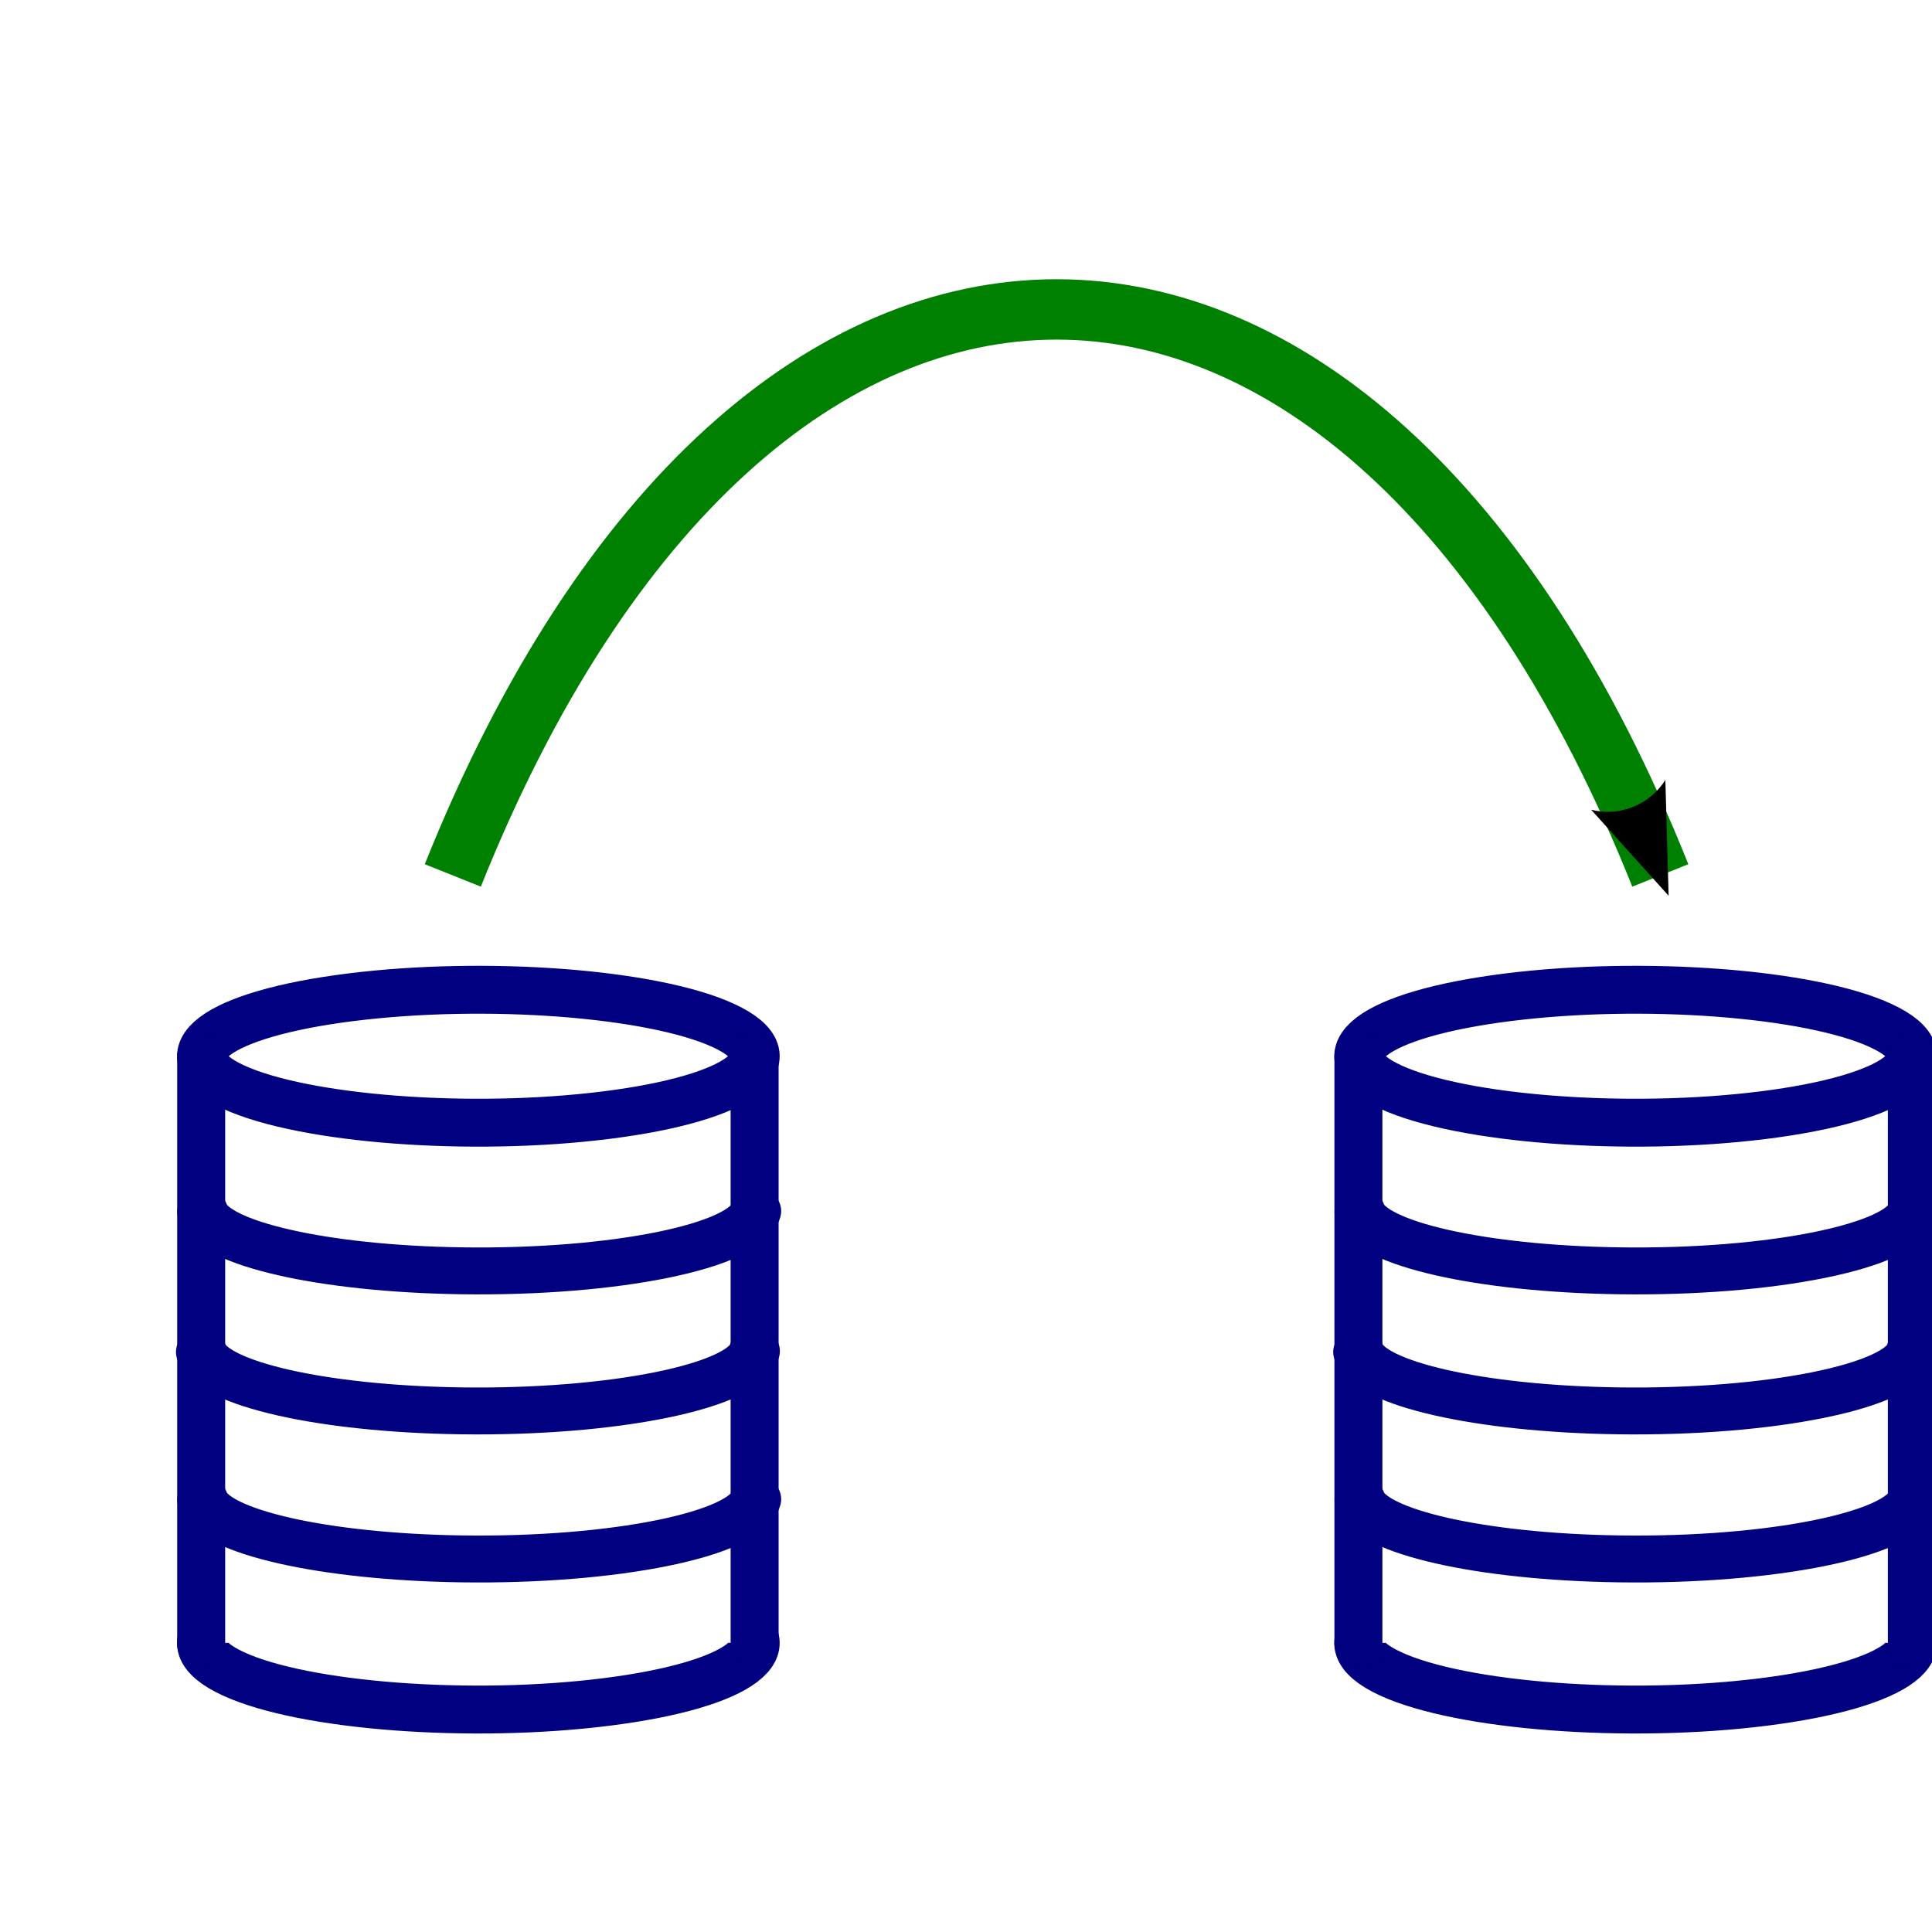 <?xml version="1.0" encoding="UTF-8" standalone="no"?>
<!-- Created with Inkscape (http://www.inkscape.org/) -->

<svg
   xmlns:dc="http://purl.org/dc/elements/1.1/"
   xmlns:cc="http://creativecommons.org/ns#"
   xmlns:rdf="http://www.w3.org/1999/02/22-rdf-syntax-ns#"
   xmlns:svg="http://www.w3.org/2000/svg"
   xmlns="http://www.w3.org/2000/svg"
   xmlns:sodipodi="http://sodipodi.sourceforge.net/DTD/sodipodi-0.dtd"
   xmlns:inkscape="http://www.inkscape.org/namespaces/inkscape"
   width="64"
   height="64"
   id="svg2"
   version="1.1"
   inkscape:version="0.48.5 r10040"
   sodipodi:docname="DatabaseConvert.svg">
  <defs
     id="defs4">
    <marker
       inkscape:stockid="Arrow2Mend"
       orient="auto"
       refY="0.0"
       refX="0.0"
       id="Arrow2Mend"
       style="overflow:visible;">
      <path
         id="path3808"
         style="fill-rule:evenodd;stroke-width:0.625;stroke-linejoin:round;"
         d="M 8.719,4.034 L -2.207,0.016 L 8.719,-4.002 C 6.973,-1.63 6.983,1.616 8.719,4.034 z "
         transform="scale(0.6) rotate(180) translate(0,0)" />
    </marker>
    <marker
       inkscape:stockid="Arrow1Mend"
       orient="auto"
       refY="0.0"
       refX="0.0"
       id="Arrow1Mend"
       style="overflow:visible;">
      <path
         id="path3790"
         d="M 0.0,0.0 L 5.0,-5.0 L -12.5,0.0 L 5.0,5.0 L 0.0,0.0 z "
         style="fill-rule:evenodd;stroke:#000000;stroke-width:1.0pt;"
         transform="scale(0.4) rotate(180) translate(10,0)" />
    </marker>
  </defs>
  <sodipodi:namedview
     id="base"
     pagecolor="#ffffff"
     bordercolor="#666666"
     borderopacity="1.0"
     inkscape:pageopacity="0.0"
     inkscape:pageshadow="2"
     inkscape:zoom="7.229447"
     inkscape:cx="6.4926431"
     inkscape:cy="18.171979"
     inkscape:document-units="px"
     inkscape:current-layer="layer1"
     showgrid="true"
     inkscape:window-width="1920"
     inkscape:window-height="992"
     inkscape:window-x="-4"
     inkscape:window-y="-1"
     inkscape:window-maximized="1">
    <inkscape:grid
       type="xygrid"
       id="grid2985"
       empspacing="5"
       visible="true"
       enabled="true"
       snapvisiblegridlinesonly="true" />
  </sodipodi:namedview>
  <g
     inkscape:label="Ebene 1"
     inkscape:groupmode="layer"
     id="layer1"
     transform="translate(0,-988.362)">
    <flowRoot
       xml:space="preserve"
       id="flowRoot3859"
       style="fill:black;stroke:none;stroke-opacity:1;stroke-width:1px;stroke-linejoin:miter;stroke-linecap:butt;fill-opacity:1;font-family:Sans;font-style:normal;font-weight:normal;font-size:12px;line-height:125%;letter-spacing:0px;word-spacing:0px"><flowRegion
         id="flowRegion3861"><rect
           id="rect3863"
           width="75.357"
           height="62.143"
           x="-9.464"
           y="2.214" /></flowRegion><flowPara
         id="flowPara3865" /></flowRoot>    <g
       id="g3856"
       transform="matrix(0.469,0,0,0.486,1.761,1014.136)"
       style="stroke-width:3.389;stroke-miterlimit:4;stroke-dasharray:none">
      <path
         transform="matrix(0.976,0,0,0.906,0.753,41.746)"
         sodipodi:open="true"
         sodipodi:end="12.08609"
         sodipodi:start="5.8033439"
         d="m 47.741,16.692 c 5.099,2.45 1.29,5.469 -8.509,6.744 -9.798,1.275 -21.875,0.322 -26.974,-2.127 -5.099,-2.45 -1.29,-5.469 8.509,-6.744 9.795,-1.274 21.868,-0.323 26.97,2.125"
         sodipodi:ry="5"
         sodipodi:rx="20"
         sodipodi:cy="19"
         sodipodi:cx="30"
         id="path3012-6"
         style="fill:#ffffff;fill-opacity:1;fill-rule:evenodd;stroke:#000080;stroke-width:3.604;stroke-linecap:round;stroke-linejoin:round;stroke-miterlimit:4;stroke-opacity:1;stroke-dasharray:none;stroke-dashoffset:0"
         sodipodi:type="arc" />
      <rect
         y="18.944"
         x="10.056"
         height="40"
         width="40"
         id="rect3032"
         style="fill:#ffffff;fill-opacity:1;fill-rule:evenodd;stroke:none" />
      <path
         transform="matrix(0.976,0,0,0.906,0.753,1.746)"
         sodipodi:open="true"
         sodipodi:end="12.08609"
         sodipodi:start="5.8033439"
         d="m 47.741,16.692 c 5.099,2.45 1.29,5.469 -8.509,6.744 -9.798,1.275 -21.875,0.322 -26.974,-2.127 -5.099,-2.45 -1.29,-5.469 8.509,-6.744 9.795,-1.274 21.868,-0.323 26.97,2.125"
         sodipodi:ry="5"
         sodipodi:rx="20"
         sodipodi:cy="19"
         sodipodi:cx="30"
         id="path3012"
         style="fill:#ffffff;fill-opacity:1;fill-rule:evenodd;stroke:#000080;stroke-width:3.604;stroke-linecap:round;stroke-linejoin:round;stroke-miterlimit:4;stroke-opacity:1;stroke-dasharray:none;stroke-dashoffset:0"
         sodipodi:type="arc" />
      <path
         sodipodi:open="true"
         transform="matrix(0.979,0,0,0.871,0.713,12.691)"
         sodipodi:end="3.0635271"
         sodipodi:start="0.063511676"
         d="M 49.96,19.317 C 49.259,22.073 39.754,24.165 28.731,23.99 18.795,23.832 10.837,21.871 10.061,19.39"
         sodipodi:ry="5"
         sodipodi:rx="20"
         sodipodi:cy="19"
         sodipodi:cx="30"
         id="path3012-0"
         style="fill:#ffffff;fill-opacity:1;fill-rule:evenodd;stroke:#000080;stroke-width:3.671;stroke-linecap:round;stroke-linejoin:round;stroke-miterlimit:4;stroke-opacity:1;stroke-dasharray:none;stroke-dashoffset:0"
         sodipodi:type="arc" />
      <path
         sodipodi:open="true"
         transform="matrix(0.979,0,0,0.871,0.622,22.236)"
         sodipodi:end="3.0635271"
         sodipodi:start="0.063511676"
         d="M 49.96,19.317 C 49.259,22.073 39.754,24.165 28.731,23.99 18.795,23.832 10.837,21.871 10.061,19.39"
         sodipodi:ry="5"
         sodipodi:rx="20"
         sodipodi:cy="19"
         sodipodi:cx="30"
         id="path3012-0-2"
         style="fill:#ffffff;fill-opacity:1;fill-rule:evenodd;stroke:#000080;stroke-width:3.671;stroke-linecap:round;stroke-linejoin:round;stroke-miterlimit:4;stroke-opacity:1;stroke-dasharray:none;stroke-dashoffset:0"
         sodipodi:type="arc" />
      <path
         sodipodi:open="true"
         transform="matrix(0.979,0,0,0.871,0.713,32.327)"
         sodipodi:end="3.0635271"
         sodipodi:start="0.063511676"
         d="M 49.96,19.317 C 49.259,22.073 39.754,24.165 28.731,23.99 18.795,23.832 10.837,21.871 10.061,19.39"
         sodipodi:ry="5"
         sodipodi:rx="20"
         sodipodi:cy="19"
         sodipodi:cx="30"
         id="path3012-0-1"
         style="fill:#ffffff;fill-opacity:1;fill-rule:evenodd;stroke:#000080;stroke-width:3.671;stroke-linecap:round;stroke-linejoin:round;stroke-miterlimit:4;stroke-opacity:1;stroke-dasharray:none;stroke-dashoffset:0"
         sodipodi:type="arc" />
      <path
         inkscape:connector-curvature="0"
         id="path3084"
         d="m 10.455,19 0,40"
         style="fill:#ffffff;stroke:#000080;stroke-width:3.389;stroke-linecap:round;stroke-linejoin:miter;stroke-miterlimit:4;stroke-opacity:1;stroke-dasharray:none" />
      <path
         inkscape:connector-curvature="0"
         id="path3086"
         d="m 49.545,19 0,40"
         style="fill:#ffffff;stroke:#000080;stroke-width:3.389;stroke-linecap:round;stroke-linejoin:miter;stroke-miterlimit:4;stroke-opacity:1;stroke-dasharray:none" />
    </g>
    <rect
       style="fill:none;stroke:none"
       id="rect2997"
       width="50"
       height="50"
       x="8.237"
       y="995.864" />
    <g
       id="g3856-5"
       transform="matrix(0.469,0,0,0.486,40.096,1014.136)"
       style="stroke-width:3.389;stroke-miterlimit:4;stroke-dasharray:none">
      <path
         transform="matrix(0.976,0,0,0.906,0.753,41.746)"
         sodipodi:open="true"
         sodipodi:end="12.08609"
         sodipodi:start="5.8033439"
         d="m 47.741,16.692 c 5.099,2.45 1.29,5.469 -8.509,6.744 -9.798,1.275 -21.875,0.322 -26.974,-2.127 -5.099,-2.45 -1.29,-5.469 8.509,-6.744 9.795,-1.274 21.868,-0.323 26.97,2.125"
         sodipodi:ry="5"
         sodipodi:rx="20"
         sodipodi:cy="19"
         sodipodi:cx="30"
         id="path3012-6-0"
         style="fill:#ffffff;fill-opacity:1;fill-rule:evenodd;stroke:#000080;stroke-width:3.604;stroke-linecap:round;stroke-linejoin:round;stroke-miterlimit:4;stroke-opacity:1;stroke-dasharray:none;stroke-dashoffset:0"
         sodipodi:type="arc" />
      <rect
         y="18.944"
         x="10.056"
         height="40"
         width="40"
         id="rect3032-4"
         style="fill:#ffffff;fill-opacity:1;fill-rule:evenodd;stroke:none" />
      <path
         transform="matrix(0.976,0,0,0.906,0.753,1.746)"
         sodipodi:open="true"
         sodipodi:end="12.08609"
         sodipodi:start="5.8033439"
         d="m 47.741,16.692 c 5.099,2.45 1.29,5.469 -8.509,6.744 -9.798,1.275 -21.875,0.322 -26.974,-2.127 -5.099,-2.45 -1.29,-5.469 8.509,-6.744 9.795,-1.274 21.868,-0.323 26.97,2.125"
         sodipodi:ry="5"
         sodipodi:rx="20"
         sodipodi:cy="19"
         sodipodi:cx="30"
         id="path3012-8"
         style="fill:#ffffff;fill-opacity:1;fill-rule:evenodd;stroke:#000080;stroke-width:3.604;stroke-linecap:round;stroke-linejoin:round;stroke-miterlimit:4;stroke-opacity:1;stroke-dasharray:none;stroke-dashoffset:0"
         sodipodi:type="arc" />
      <path
         sodipodi:open="true"
         transform="matrix(0.979,0,0,0.871,0.713,12.691)"
         sodipodi:end="3.0635271"
         sodipodi:start="0.063511676"
         d="M 49.96,19.317 C 49.259,22.073 39.754,24.165 28.731,23.99 18.795,23.832 10.837,21.871 10.061,19.39"
         sodipodi:ry="5"
         sodipodi:rx="20"
         sodipodi:cy="19"
         sodipodi:cx="30"
         id="path3012-0-25"
         style="fill:#ffffff;fill-opacity:1;fill-rule:evenodd;stroke:#000080;stroke-width:3.671;stroke-linecap:round;stroke-linejoin:round;stroke-miterlimit:4;stroke-opacity:1;stroke-dasharray:none;stroke-dashoffset:0"
         sodipodi:type="arc" />
      <path
         sodipodi:open="true"
         transform="matrix(0.979,0,0,0.871,0.622,22.236)"
         sodipodi:end="3.0635271"
         sodipodi:start="0.063511676"
         d="M 49.96,19.317 C 49.259,22.073 39.754,24.165 28.731,23.99 18.795,23.832 10.837,21.871 10.061,19.39"
         sodipodi:ry="5"
         sodipodi:rx="20"
         sodipodi:cy="19"
         sodipodi:cx="30"
         id="path3012-0-2-6"
         style="fill:#ffffff;fill-opacity:1;fill-rule:evenodd;stroke:#000080;stroke-width:3.671;stroke-linecap:round;stroke-linejoin:round;stroke-miterlimit:4;stroke-opacity:1;stroke-dasharray:none;stroke-dashoffset:0"
         sodipodi:type="arc" />
      <path
         sodipodi:open="true"
         transform="matrix(0.979,0,0,0.871,0.713,32.327)"
         sodipodi:end="3.0635271"
         sodipodi:start="0.063511676"
         d="M 49.96,19.317 C 49.259,22.073 39.754,24.165 28.731,23.99 18.795,23.832 10.837,21.871 10.061,19.39"
         sodipodi:ry="5"
         sodipodi:rx="20"
         sodipodi:cy="19"
         sodipodi:cx="30"
         id="path3012-0-1-1"
         style="fill:#ffffff;fill-opacity:1;fill-rule:evenodd;stroke:#000080;stroke-width:3.671;stroke-linecap:round;stroke-linejoin:round;stroke-miterlimit:4;stroke-opacity:1;stroke-dasharray:none;stroke-dashoffset:0"
         sodipodi:type="arc" />
      <path
         inkscape:connector-curvature="0"
         id="path3084-9"
         d="m 10.455,19 0,40"
         style="fill:#ffffff;stroke:#000080;stroke-width:3.389;stroke-linecap:round;stroke-linejoin:miter;stroke-miterlimit:4;stroke-opacity:1;stroke-dasharray:none" />
      <path
         inkscape:connector-curvature="0"
         id="path3086-8"
         d="m 49.545,19 0,40"
         style="fill:#ffffff;stroke:#000080;stroke-width:3.389;stroke-linecap:round;stroke-linejoin:miter;stroke-miterlimit:4;stroke-opacity:1;stroke-dasharray:none" />
    </g>
    <path
       style="fill:none;stroke:#008000;stroke-width:2;stroke-linecap:butt;stroke-linejoin:miter;stroke-opacity:1;marker-end:url(#Arrow2Mend);stroke-miterlimit:4;stroke-dasharray:none"
       d="M 15,29 C 25,4 45,4 55,29"
       id="path3007"
       inkscape:connector-curvature="0"
       transform="translate(0,988.362)"
       sodipodi:nodetypes="cc" />
  </g>
</svg>
